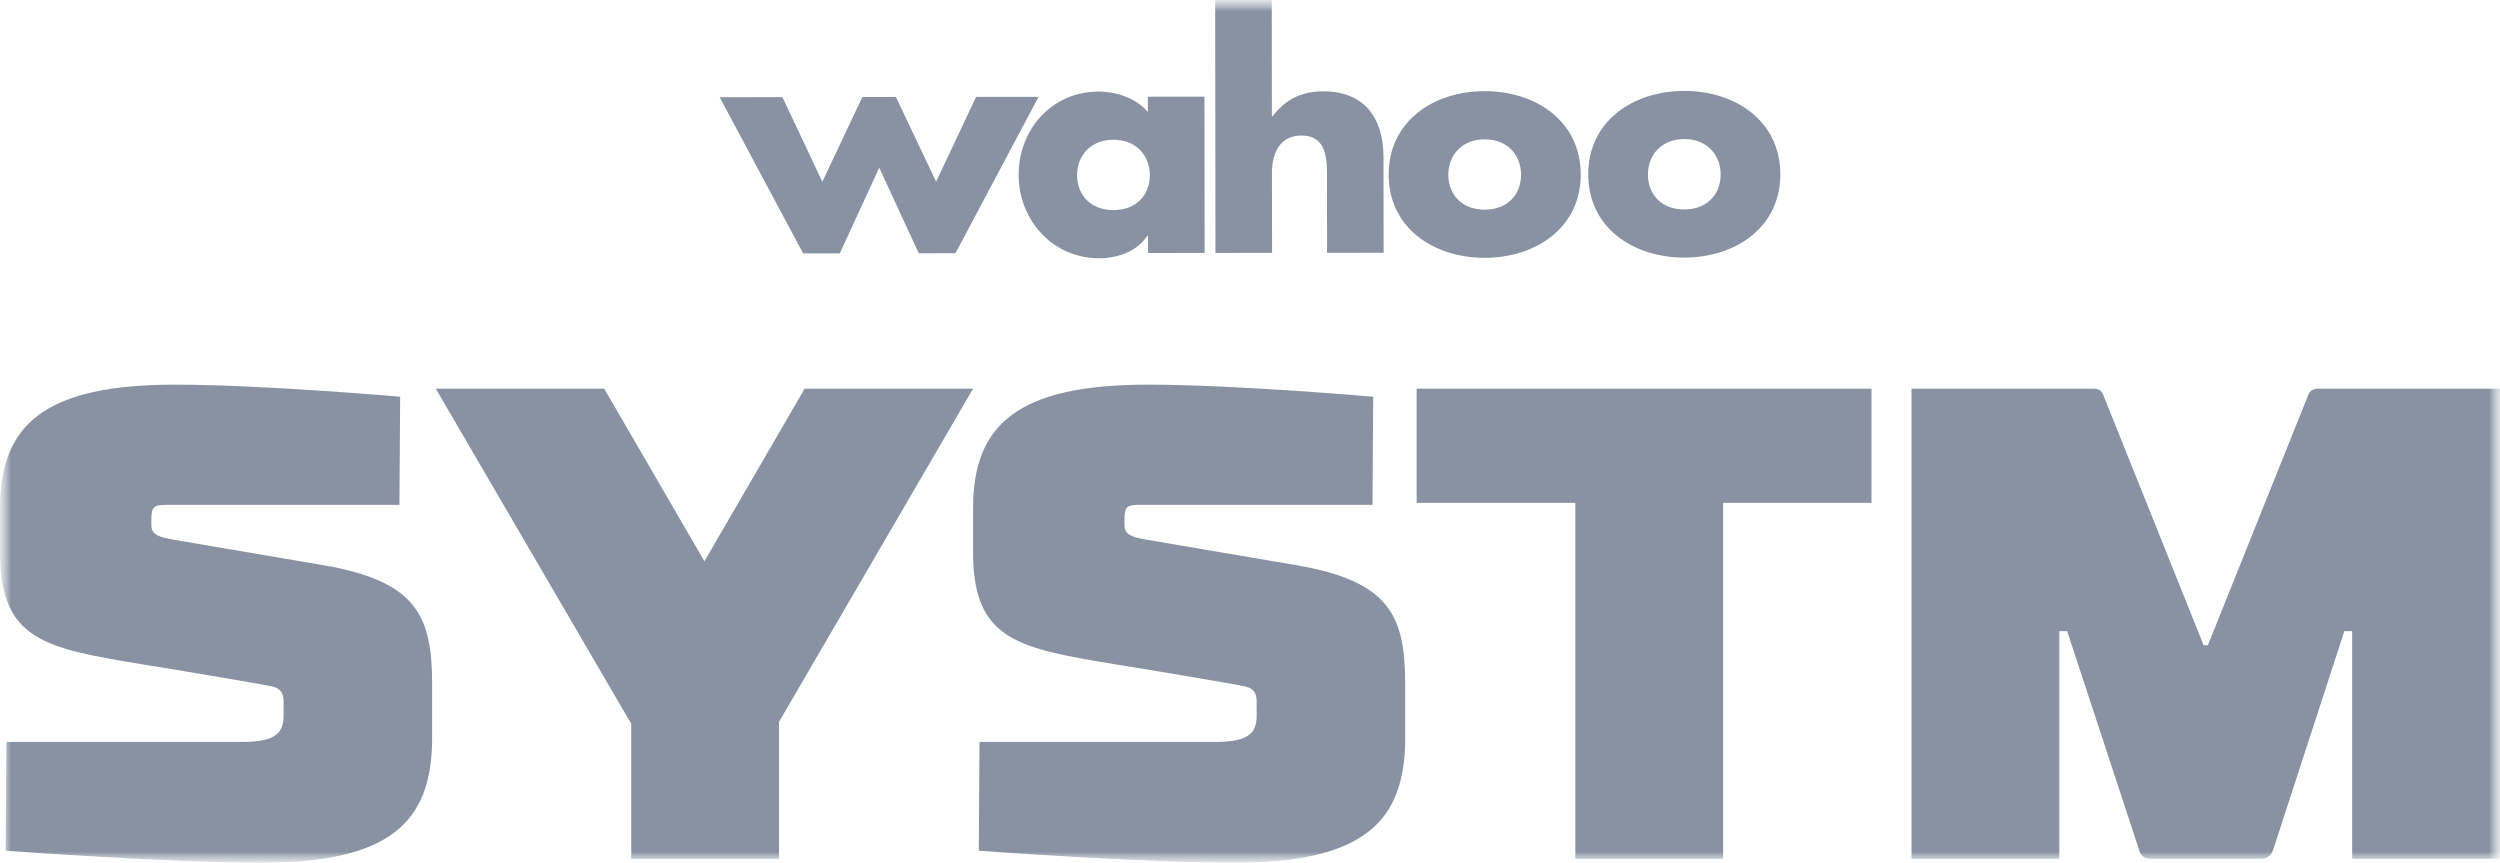 <svg width="113" height="39" viewBox="0 0 113 39" fill="none" xmlns="http://www.w3.org/2000/svg">
<g clip-path="url(#clip0_246_338)">
<mask id="mask0_246_338" style="mask-type:luminance" maskUnits="userSpaceOnUse" x="0" y="0" width="113" height="39">
<path d="M113 0H0V39H113V0Z" fill="white"/>
</mask>
<g mask="url(#mask0_246_338)">
<mask id="mask1_246_338" style="mask-type:luminance" maskUnits="userSpaceOnUse" x="0" y="0" width="113" height="39">
<path d="M113 0H0V39H113V0Z" fill="white"/>
</mask>
<g mask="url(#mask1_246_338)">
<path fill-rule="evenodd" clip-rule="evenodd" d="M57.489 5.261L57.483 0L54.926 0.003L54.939 11.432L57.497 11.429L57.492 7.808C57.491 6.982 57.813 6.128 58.825 6.126C59.85 6.125 59.978 6.98 59.979 7.806L59.983 11.427L62.539 11.424L62.535 7.101C62.533 5.31 61.647 4.127 59.82 4.129C58.822 4.13 58.106 4.489 57.517 5.261H57.489ZM48.684 7.915C48.686 8.81 49.29 9.497 50.331 9.496C51.37 9.494 51.973 8.806 51.972 7.911C51.971 7.043 51.367 6.314 50.327 6.315C49.287 6.316 48.683 7.047 48.684 7.915ZM51.892 11.436L54.45 11.432L54.441 4.369L51.884 4.371L51.885 5.06C51.35 4.441 50.479 4.139 49.65 4.14C47.514 4.143 46.041 5.88 46.043 7.904C46.045 9.928 47.551 11.675 49.687 11.673C50.53 11.672 51.414 11.354 51.863 10.651H51.891L51.892 11.436ZM42.313 8.211L44.12 4.38L46.944 4.377L43.187 11.445L41.529 11.448L39.741 7.581L37.96 11.452L36.302 11.454L32.529 4.394L35.366 4.39L37.169 8.217L38.978 4.386L40.495 4.384L42.313 8.211ZM67.111 9.476C66.07 9.478 65.466 8.79 65.464 7.896C65.463 7.028 66.068 6.297 67.107 6.296C68.146 6.294 68.751 7.024 68.752 7.892C68.753 8.786 68.15 9.476 67.111 9.476ZM71.45 7.888C71.453 10.284 69.43 11.65 67.113 11.653C64.809 11.656 62.77 10.309 62.767 7.898C62.764 5.489 64.785 4.122 67.104 4.12C69.422 4.118 71.447 5.479 71.45 7.888ZM76.13 9.467C75.092 9.468 74.487 8.78 74.486 7.885C74.485 7.017 75.088 6.287 76.127 6.285C77.167 6.284 77.772 7.014 77.773 7.881C77.775 8.776 77.17 9.465 76.13 9.467ZM80.471 7.878C80.474 10.274 78.452 11.64 76.133 11.643C73.83 11.645 71.791 10.299 71.788 7.888C71.785 5.479 73.807 4.113 76.124 4.11C78.443 4.107 80.468 5.469 80.471 7.878ZM7.903 17.386C11.854 17.386 18.086 17.932 18.086 17.932L18.054 22.819H7.646C6.971 22.819 6.842 22.85 6.842 23.487V23.73C6.842 24.186 7.196 24.277 7.871 24.398C7.871 24.398 14.263 25.491 14.649 25.552C18.825 26.28 19.532 27.828 19.532 30.925V33.353C19.532 37.148 17.668 39 11.757 39C7.806 39 0.257 38.454 0.257 38.454L0.289 33.536H10.89C12.272 33.536 12.818 33.263 12.818 32.352V31.744C12.818 31.471 12.786 31.107 12.239 31.016C11.854 30.925 6.971 30.105 6.714 30.075L6.439 30.029C2.066 29.303 0 28.96 0 24.975V22.971C0 19.207 1.992 17.386 7.903 17.386ZM27.311 17.568H19.697L28.532 32.716V38.818H35.213V32.625L43.983 17.568H36.37L31.84 25.37L27.311 17.568ZM51.886 17.386C55.838 17.386 62.069 17.932 62.069 17.932L62.037 22.819H51.629C50.955 22.819 50.826 22.85 50.826 23.487V23.73C50.826 24.186 51.179 24.277 51.854 24.398C51.854 24.398 58.247 25.491 58.633 25.552C62.808 26.28 63.515 27.828 63.515 30.925V33.353C63.515 37.148 61.652 39 55.741 39C51.79 39 44.241 38.454 44.241 38.454L44.273 33.536H54.874C56.255 33.536 56.801 33.263 56.801 32.352V31.744C56.801 31.471 56.769 31.107 56.223 31.016C55.838 30.925 50.955 30.105 50.697 30.075L50.422 30.029C46.049 29.303 43.983 28.96 43.983 24.975V22.971C43.983 19.207 45.975 17.386 51.886 17.386ZM84.592 17.568H64.032V22.729H71.204V38.818H77.886V22.729H84.592V17.568ZM99.604 29.164H99.797L104.326 17.871C104.326 17.871 104.39 17.568 104.776 17.568H113V38.818H106.318V28.527H105.965L102.752 38.393C102.752 38.393 102.656 38.818 102.206 38.818H97.195C96.745 38.818 96.68 38.393 96.68 38.393L93.436 28.527H93.082V38.818H86.401V17.568H94.657C95.01 17.568 95.075 17.871 95.075 17.871L99.604 29.164Z" fill="#8892A3"/>
</g>
</g>
</g>
<defs>
<clipPath id="clip0_246_338">
<rect width="113" height="39" fill="white"/>
</clipPath>
</defs>
</svg>
